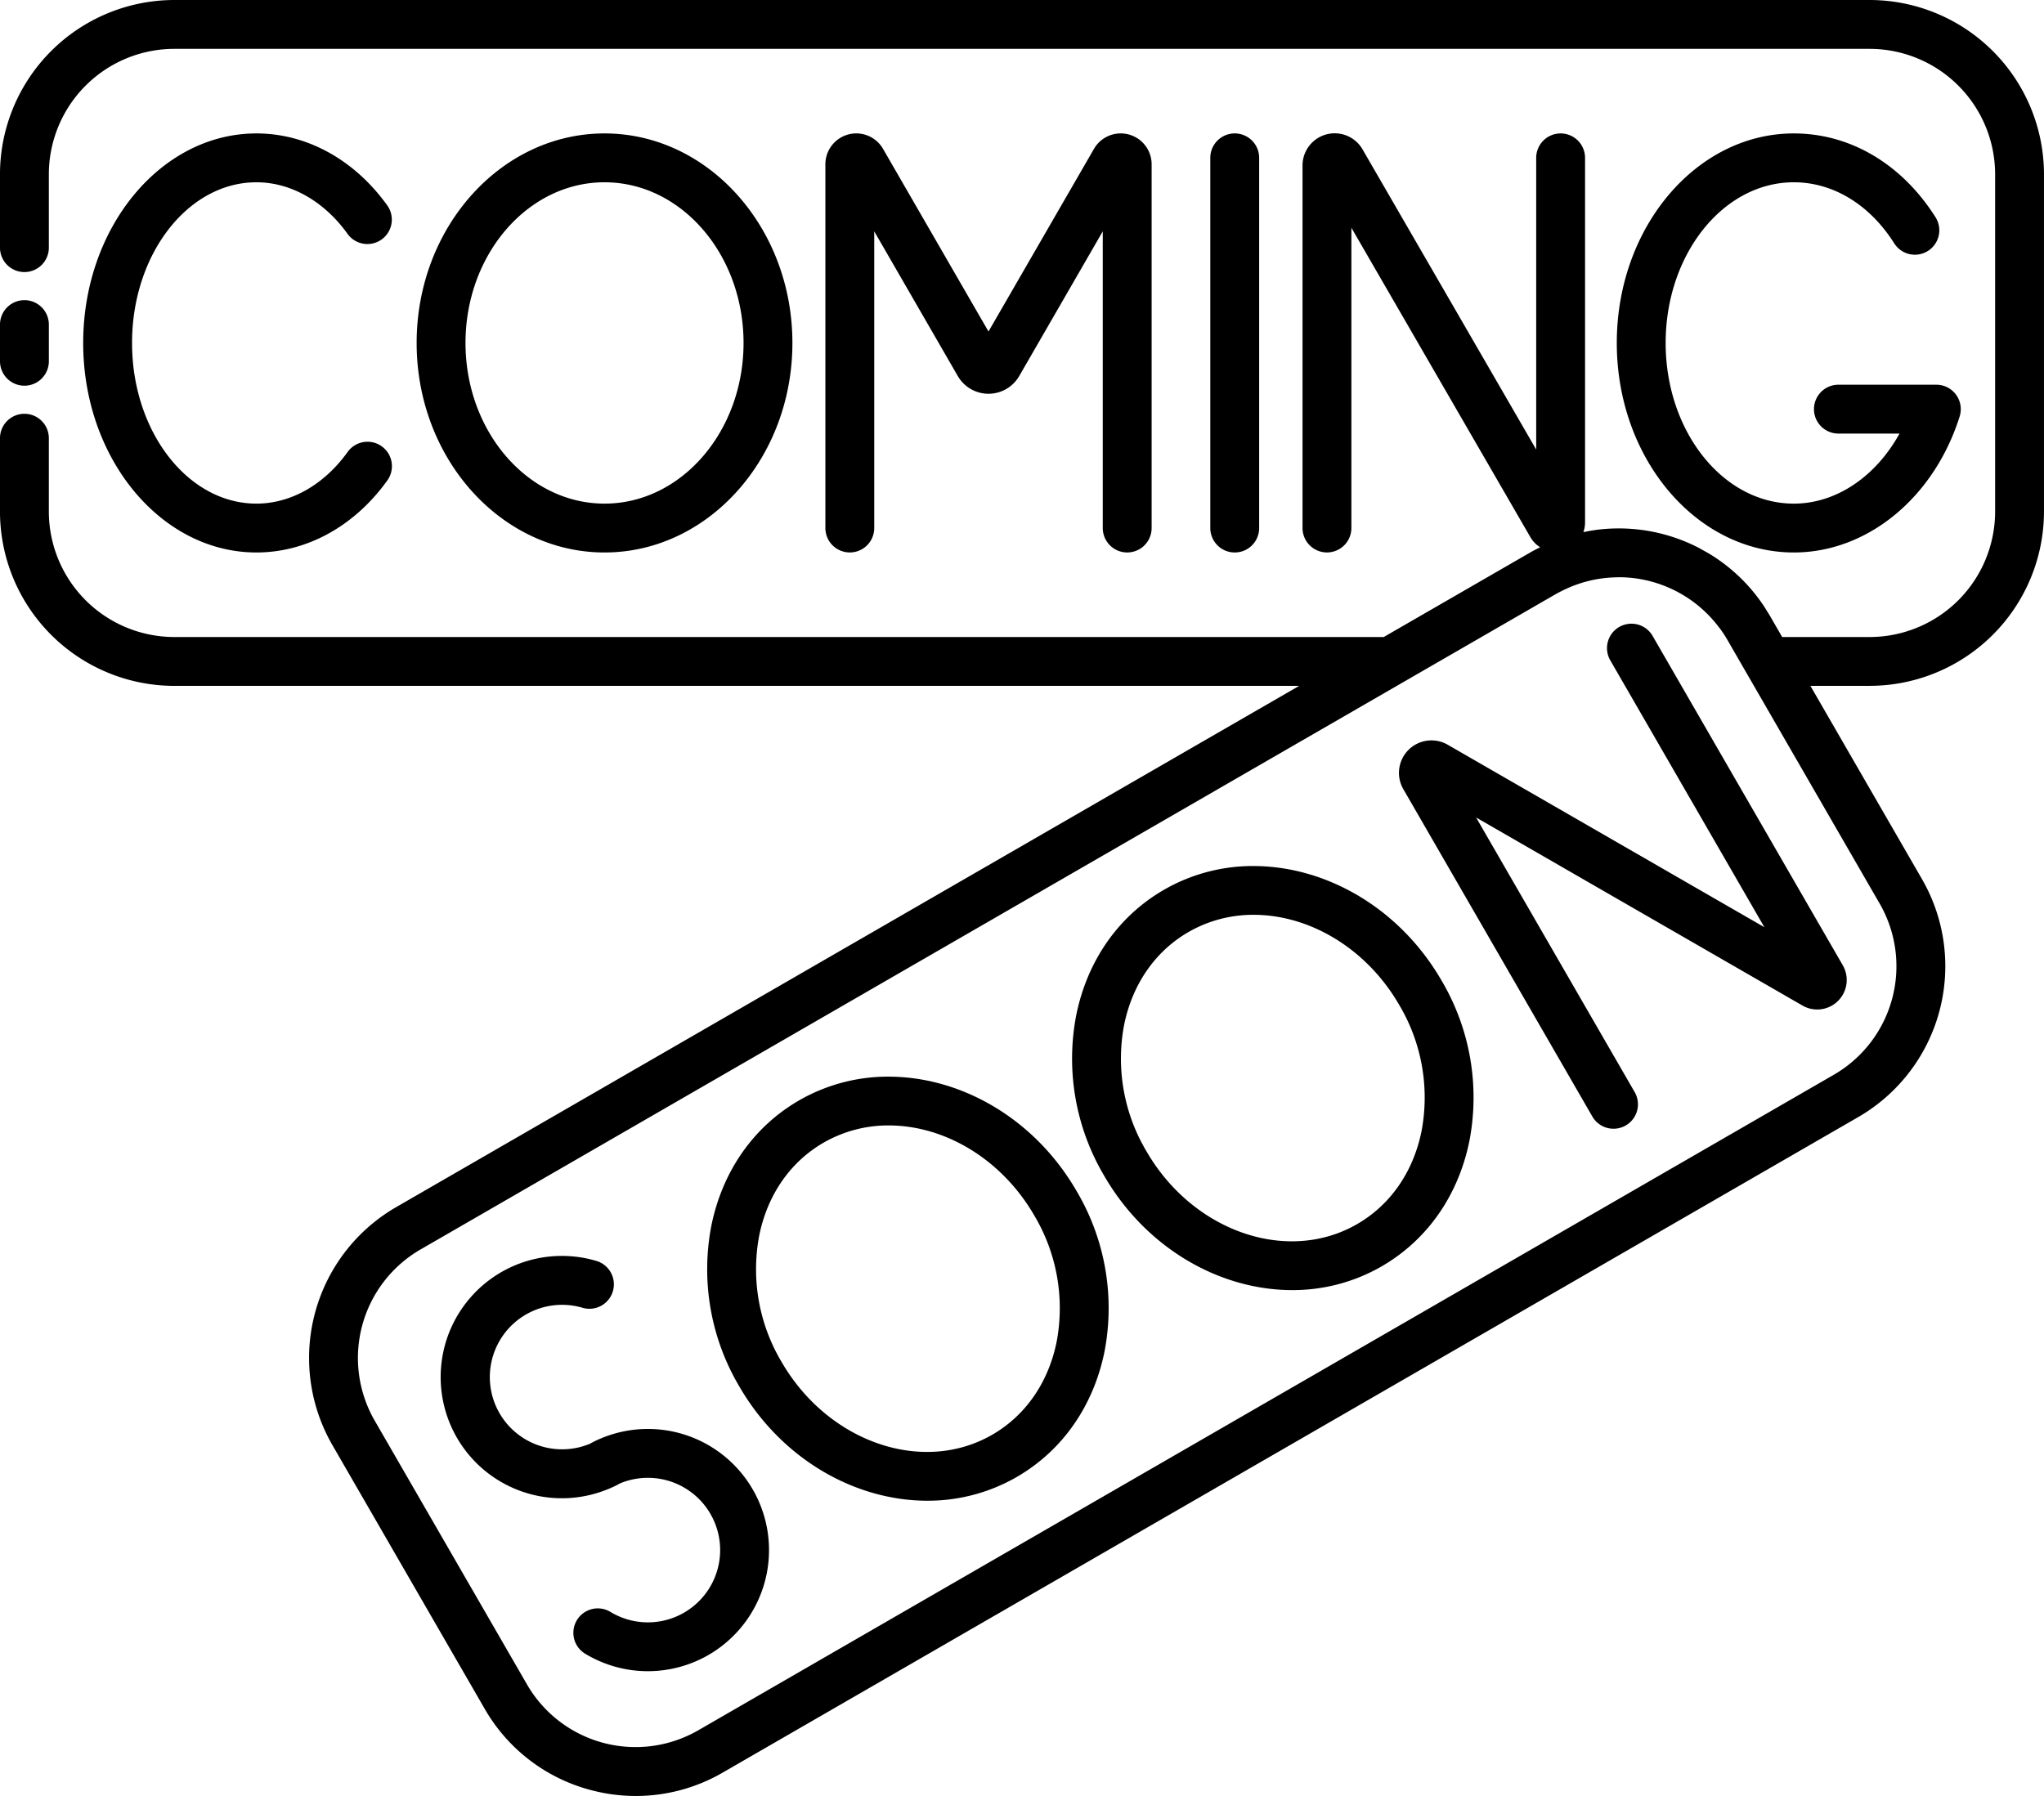 <svg xmlns="http://www.w3.org/2000/svg" width="502" height="441.156" viewBox="0 0 502 441.156">
  <path id="Path_1" data-name="Path 1" d="M47.8,42.426A42.854,42.854,0,0,0,5,85.236v18.02a6,6,0,1,0,12,0V85.236a30.84,30.84,0,0,1,30.8-30.81H464.2A30.845,30.845,0,0,1,495,85.236v82.85A30.845,30.845,0,0,1,464.2,198.9H442.7l-3.058-5.3,0,0q-.324-.537-.664-1.065-.429-.716-.885-1.414l-.006-.008q-1.2-1.773-2.565-3.42l0-.007q-1.367-1.646-2.893-3.149l-.006-.006q-1.525-1.5-3.193-2.843l-.006-.006q-1.668-1.341-3.463-2.51-1.507-.965-3.09-1.8-.3-.181-.611-.357l0,0a42.855,42.855,0,0,0-7.951-3.153l0,0q-2.06-.587-4.17-.966h0q-2.109-.379-4.248-.545h0a42.862,42.862,0,0,0-8.555.191q-1.741.23-3.459.6a7.2,7.2,0,0,0,.412-2.379V81.2a6,6,0,1,0-12,0V152.85l-42.63-73.7A7.9,7.9,0,0,0,324.9,83.1v89.025a6,6,0,0,0,12,0V98.367l43.954,75.992a7.194,7.194,0,0,0,2.418,2.5q-1.067.508-2.1,1.075L344.848,198.9H47.8A30.84,30.84,0,0,1,17,168.086v-18.02a6,6,0,1,0-12,0v18.02A42.853,42.853,0,0,0,47.8,210.9H324.07L102.314,338.928A42.806,42.806,0,0,0,86.647,397.4l37.388,64.758a42.525,42.525,0,0,0,25.992,19.945,43.037,43.037,0,0,0,11.149,1.477,42.56,42.56,0,0,0,21.334-5.752l278.853-161a42.806,42.806,0,0,0,15.668-58.475l-27.4-47.461H464.2A42.858,42.858,0,0,0,507,168.086V85.236A42.858,42.858,0,0,0,464.2,42.426ZM67.98,75.2c-23.46,0-42.545,23.088-42.545,51.467s19.085,51.465,42.545,51.465c12.342,0,24.049-6.431,32.116-17.645a6,6,0,1,0-9.741-7.007c-5.785,8.041-13.941,12.652-22.375,12.652-16.843,0-30.545-17.7-30.545-39.465S51.138,87.2,67.98,87.2c8.43,0,16.585,4.615,22.375,12.662a6,6,0,1,0,9.741-7.008C92.025,81.63,80.318,75.2,67.98,75.2Zm85.493,0c-25.444,0-46.143,23.088-46.143,51.467s20.7,51.465,46.143,51.465,46.144-23.086,46.144-51.465S178.916,75.2,153.473,75.2Zm292.091,0c-23.975,0-43.482,23.086-43.482,51.465s19.507,51.467,43.482,51.467c18.052,0,34.417-13.423,40.723-33.4a6,6,0,0,0-5.721-7.805l-24.056,0a6,6,0,1,0,0,12h15.007c-5.808,10.547-15.539,17.207-25.952,17.207-17.359,0-31.482-17.7-31.482-39.465S428.2,87.2,445.564,87.2c9.622,0,18.6,5.45,24.627,14.953a6,6,0,1,0,10.133-6.427C472.048,82.676,459.378,75.2,445.564,75.2Zm-137.488,0a6,6,0,0,0-5.826,6v90.932a6,6,0,0,0,12,0V81.2a6,6,0,0,0-6.174-6Zm-28.047,0a7.588,7.588,0,0,0-6.349,3.791l-25.905,44.865-25.9-44.865a7.588,7.588,0,0,0-14.16,3.793v89.342a6,6,0,0,0,12,0V99.252l20.519,35.541a8.71,8.71,0,0,0,15.086,0L275.84,99.25v72.879a6,6,0,0,0,12,0V82.785a7.588,7.588,0,0,0-7.811-7.584ZM153.473,87.2c18.827,0,34.144,17.7,34.144,39.467s-15.317,39.465-34.144,39.465-34.143-17.7-34.143-39.465S134.646,87.2,153.473,87.2ZM11.18,116.158a6,6,0,0,0-6.176,6v9.01a6,6,0,1,0,12,0v-9.01a6,6,0,0,0-5.825-6Zm392.785,68.084a30.849,30.849,0,0,1,23.224,12.289q.194.237.383.477l0,.006q.9,1.248,1.672,2.582l0,0,1.037,1.8,3.752,6.5.024.04,32.576,56.423a30.8,30.8,0,0,1-11.276,42.08l-278.853,161a30.8,30.8,0,0,1-42.082-11.278L97.039,391.4a30.8,30.8,0,0,1,11.275-42.082l278.854-161,.1-.056q.468-.259.945-.5.749-.387,1.519-.733.793-.366,1.606-.687.583-.226,1.174-.428.883-.307,1.783-.561.548-.151,1.1-.281.961-.231,1.936-.4.54-.091,1.082-.162.952-.13,1.91-.2.613-.043,1.227-.061,1.206-.052,2.414-.01Zm2,11.391a6,6,0,0,0-5.481,8.994l37.848,65.553-77.775-44.823a7.984,7.984,0,0,0-10.9,10.913l46.426,80.412a6,6,0,1,0,10.393-6l-38.946-67.455,80.163,46.2a7.245,7.245,0,0,0,9.89-9.9l-46.705-80.9a6,6,0,0,0-4.912-2.994Zm-92.1,59.533a43.734,43.734,0,0,0-22.972,5.807c-11.2,6.464-18.858,17.415-21.574,30.836a56.45,56.45,0,0,0,6.83,39.361c10.323,17.88,28.43,28.146,46.211,28.146a43.657,43.657,0,0,0,21.953-5.818c11.2-6.464,18.859-17.415,21.576-30.836a56.45,56.45,0,0,0-6.83-39.361C348.927,265.763,331.309,255.549,313.859,255.166Zm-.955,11.969c13.6,0,27.651,8.128,35.756,22.166a44.46,44.46,0,0,1,5.461,30.98c-2.023,10-7.641,18.106-15.814,22.824-17.127,9.89-40.353,1.844-51.772-17.935a44.46,44.46,0,0,1-5.461-30.981c2.024-10,7.639-18.1,15.813-22.824A31.81,31.81,0,0,1,312.9,267.135ZM224.25,306.9a43.74,43.74,0,0,0-22.973,5.807c-11.2,6.464-18.859,17.417-21.576,30.838a56.45,56.45,0,0,0,6.83,39.359c10.323,17.88,28.43,28.147,46.211,28.147a43.653,43.653,0,0,0,21.955-5.819c11.2-6.464,18.858-17.415,21.574-30.836a56.45,56.45,0,0,0-6.83-39.359C259.316,317.5,241.7,307.286,224.25,306.9Zm-.955,11.971c13.6,0,27.649,8.128,35.754,22.166a44.46,44.46,0,0,1,5.461,30.979c-2.024,10-7.639,18.107-15.813,22.826-17.124,9.886-40.353,1.843-51.773-17.938a44.46,44.46,0,0,1-5.461-30.98c2.023-10,7.641-18.106,15.814-22.824a31.813,31.813,0,0,1,16.018-4.229ZM142.65,350.924a29.763,29.763,0,1,0,11.856,57.207l.035-.014c.064-.027.131-.051.195-.078.51-.216,1.017-.449,1.532-.7.348-.173.682-.359,1.019-.543a17.751,17.751,0,1,1-2.322,31.592,6,6,0,1,0-6.174,10.289,29.753,29.753,0,1,0,3.617-52.852l-.043.018,0,0-.041.019c-.476.2-.951.421-1.416.653-.351.173-.69.36-1.027.545a17.746,17.746,0,1,1-1.809-33.4,6,6,0,1,0,3.393-11.512,29.763,29.763,0,0,0-8.811-1.226Z" transform="translate(-5.004 -42.426)" fill="currentColor"/>
</svg>
